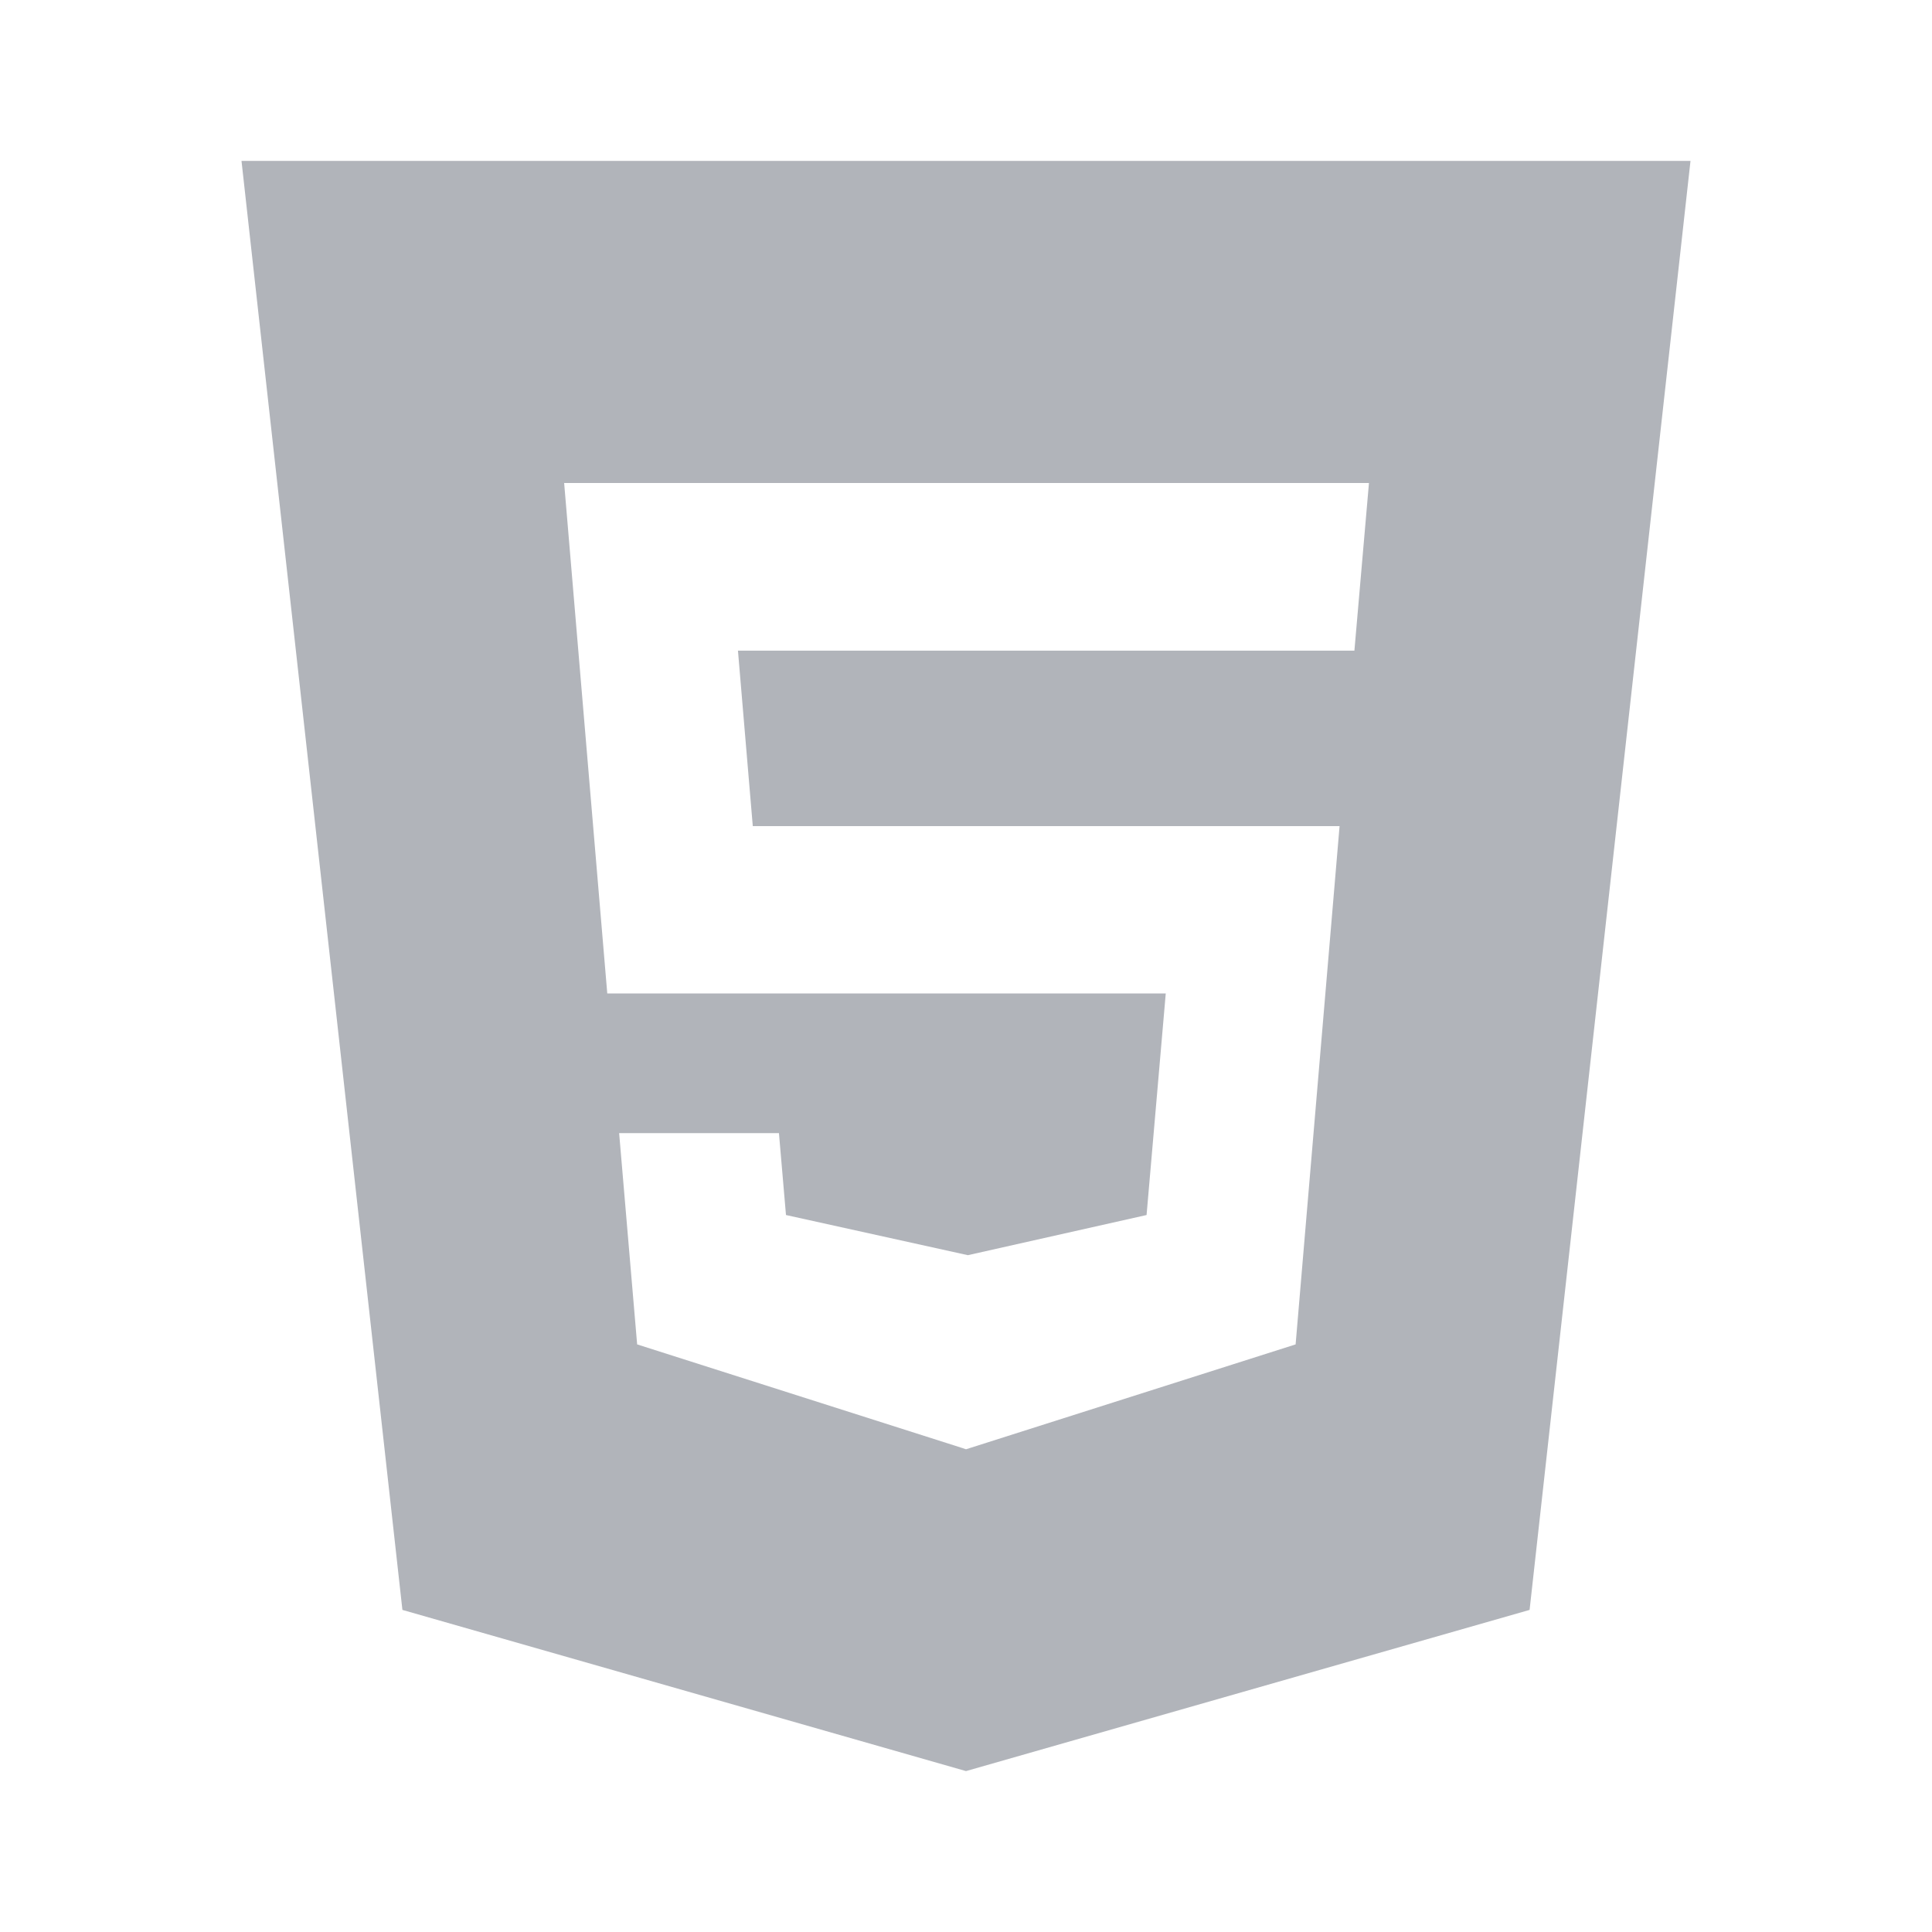 <?xml version="1.0" encoding="UTF-8"?>
<svg xmlns="http://www.w3.org/2000/svg" viewBox="0 0 28 28" width="28px" height="28px">
<g id="surface44717006">
<path style=" stroke:none;fill-rule:nonzero;fill:rgb(69.412%,70.588%,72.941%);fill-opacity:1;" d="M 24.5 2.332 L 3.5 2.332 L 5.832 23.332 L 14 25.668 L 22.168 23.332 Z M 19.629 9.43 L 10.695 9.43 L 10.91 11.973 L 19.414 11.973 L 18.777 19.484 L 14 21.004 L 13.953 20.988 L 9.234 19.484 L 8.973 16.422 L 11.289 16.422 L 11.391 17.609 L 14.027 18.191 L 16.617 17.609 L 16.895 14.398 L 8.801 14.398 L 8.176 7 L 19.84 7 Z M 19.629 9.43 "/>
</g>
</svg>
